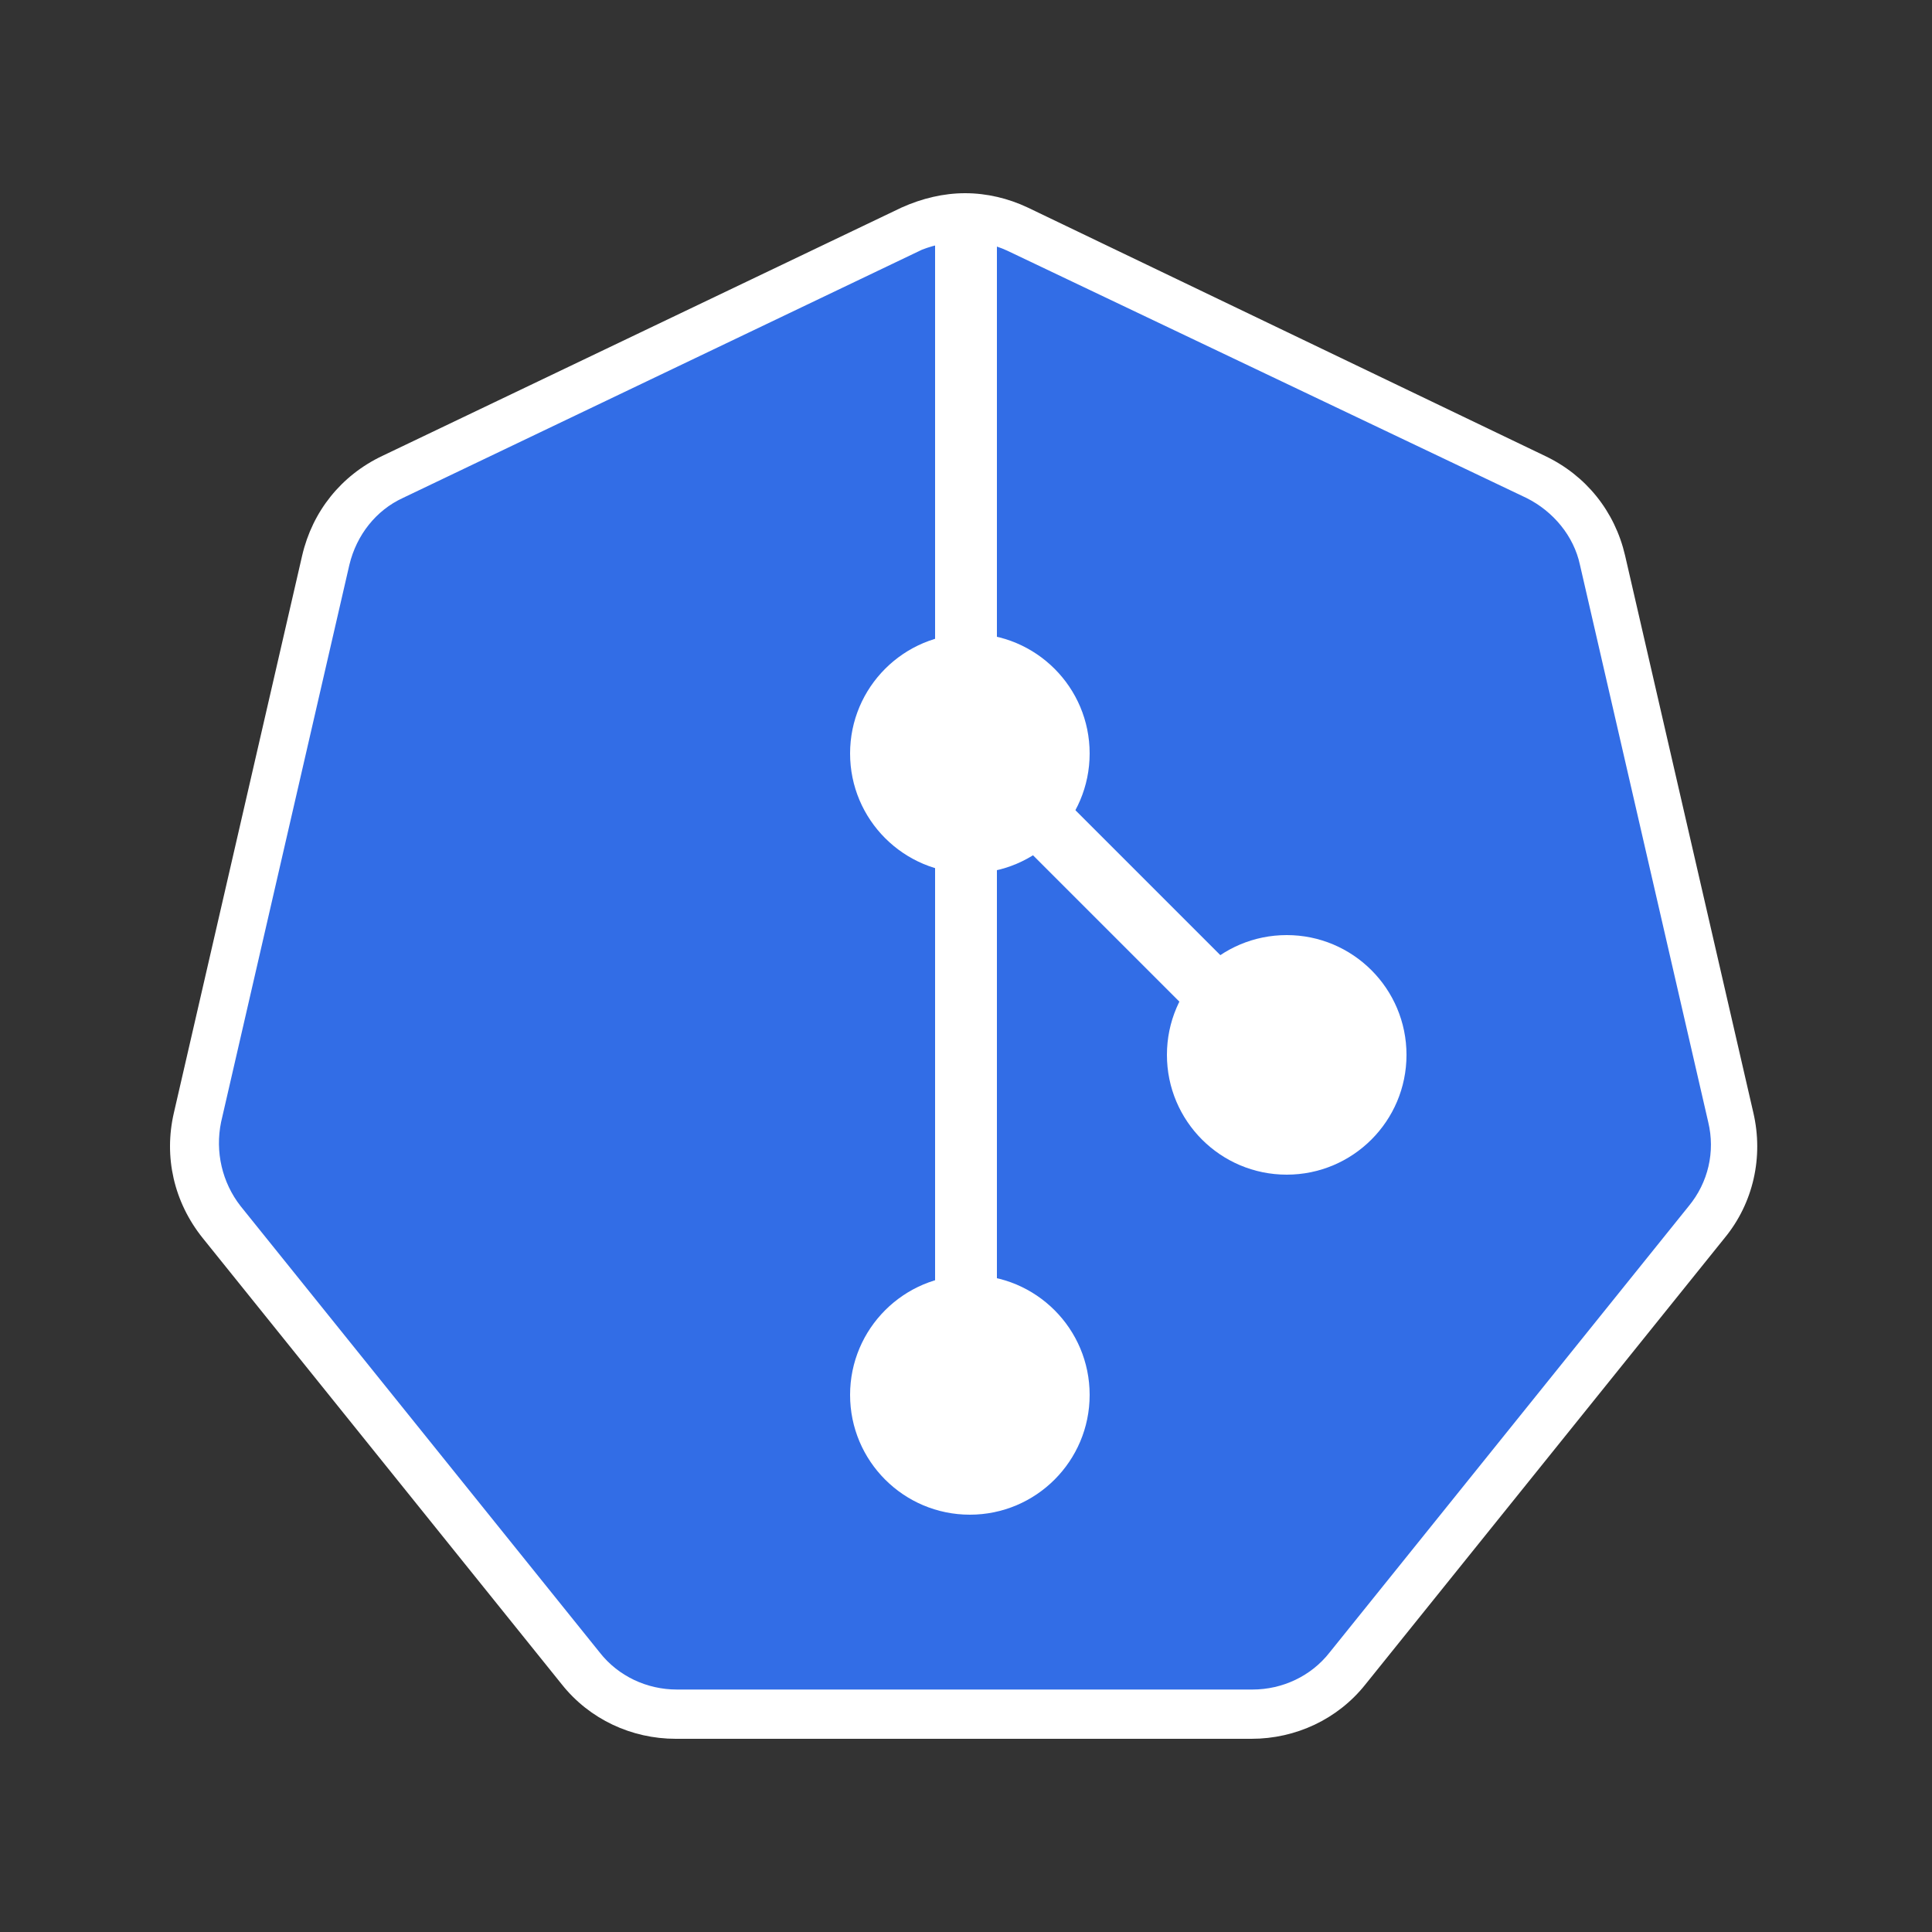 <svg width="250" height="250" viewBox="0 0 250 250" fill="none" xmlns="http://www.w3.org/2000/svg">
<rect x="0" y="0" width="250" height="250" fill="#333333" stroke="none"/>
<path d="M87.79 221.813C83.008 221.813 78.494 219.688 75.439 215.837L28.959 158.068C25.905 154.216 24.71 149.303 25.905 144.522L42.505 72.41C43.567 67.629 46.754 63.778 51.137 61.654L118.335 29.515C120.46 28.453 122.85 27.922 125.241 27.922C127.631 27.922 130.021 28.453 132.146 29.516L199.345 61.521C203.727 63.645 206.914 67.497 207.976 72.278L224.576 144.389C225.639 149.17 224.576 154.084 221.523 157.935L175.041 215.704C171.987 219.422 167.472 221.68 162.691 221.68L87.791 221.813H87.79Z" fill="#326DE6"/>
<path d="M124.892 31.242C126.752 31.242 128.611 31.64 130.337 32.437L197.535 64.442C200.988 66.169 203.644 69.356 204.441 73.075L221.041 145.186C221.971 149.037 221.041 153.022 218.518 156.075L172.037 213.845C169.647 216.899 165.928 218.625 162.077 218.625H87.575C83.724 218.625 80.005 216.899 77.615 213.845L31.135 156.075C28.744 153.022 27.814 149.037 28.611 145.186L45.212 73.075C46.141 69.223 48.664 66.036 52.117 64.442L119.316 32.305C121.042 31.641 123.034 31.243 124.893 31.243L124.892 31.242ZM124.892 25C122.104 25 119.315 25.664 116.658 26.859L49.461 58.998C44.148 61.521 40.431 66.169 39.102 71.879L22.502 143.991C21.174 149.702 22.502 155.545 26.221 160.193L72.701 217.962C76.287 222.477 81.732 225 87.442 225H161.944C167.654 225 173.1 222.477 176.685 217.962L223.166 160.192C226.884 155.677 228.213 149.702 226.884 143.99L210.284 71.879C208.957 66.169 205.238 61.521 199.926 58.998L132.993 26.858C130.47 25.664 127.681 25 124.892 25V25Z" fill="white"/>
<line x1="123.828" y1="95.172" x2="165.828" y2="137.172" stroke="white" stroke-width="8"/>
<line x1="125" y1="28" x2="125" y2="185" stroke="white" stroke-width="8"/>
<circle cx="125.5" cy="180.5" r="15.5" fill="white"/>
<circle cx="125.5" cy="97.5" r="15.5" fill="white"/>
<circle cx="166.5" cy="136.5" r="15.5" fill="white"/>
</svg>
